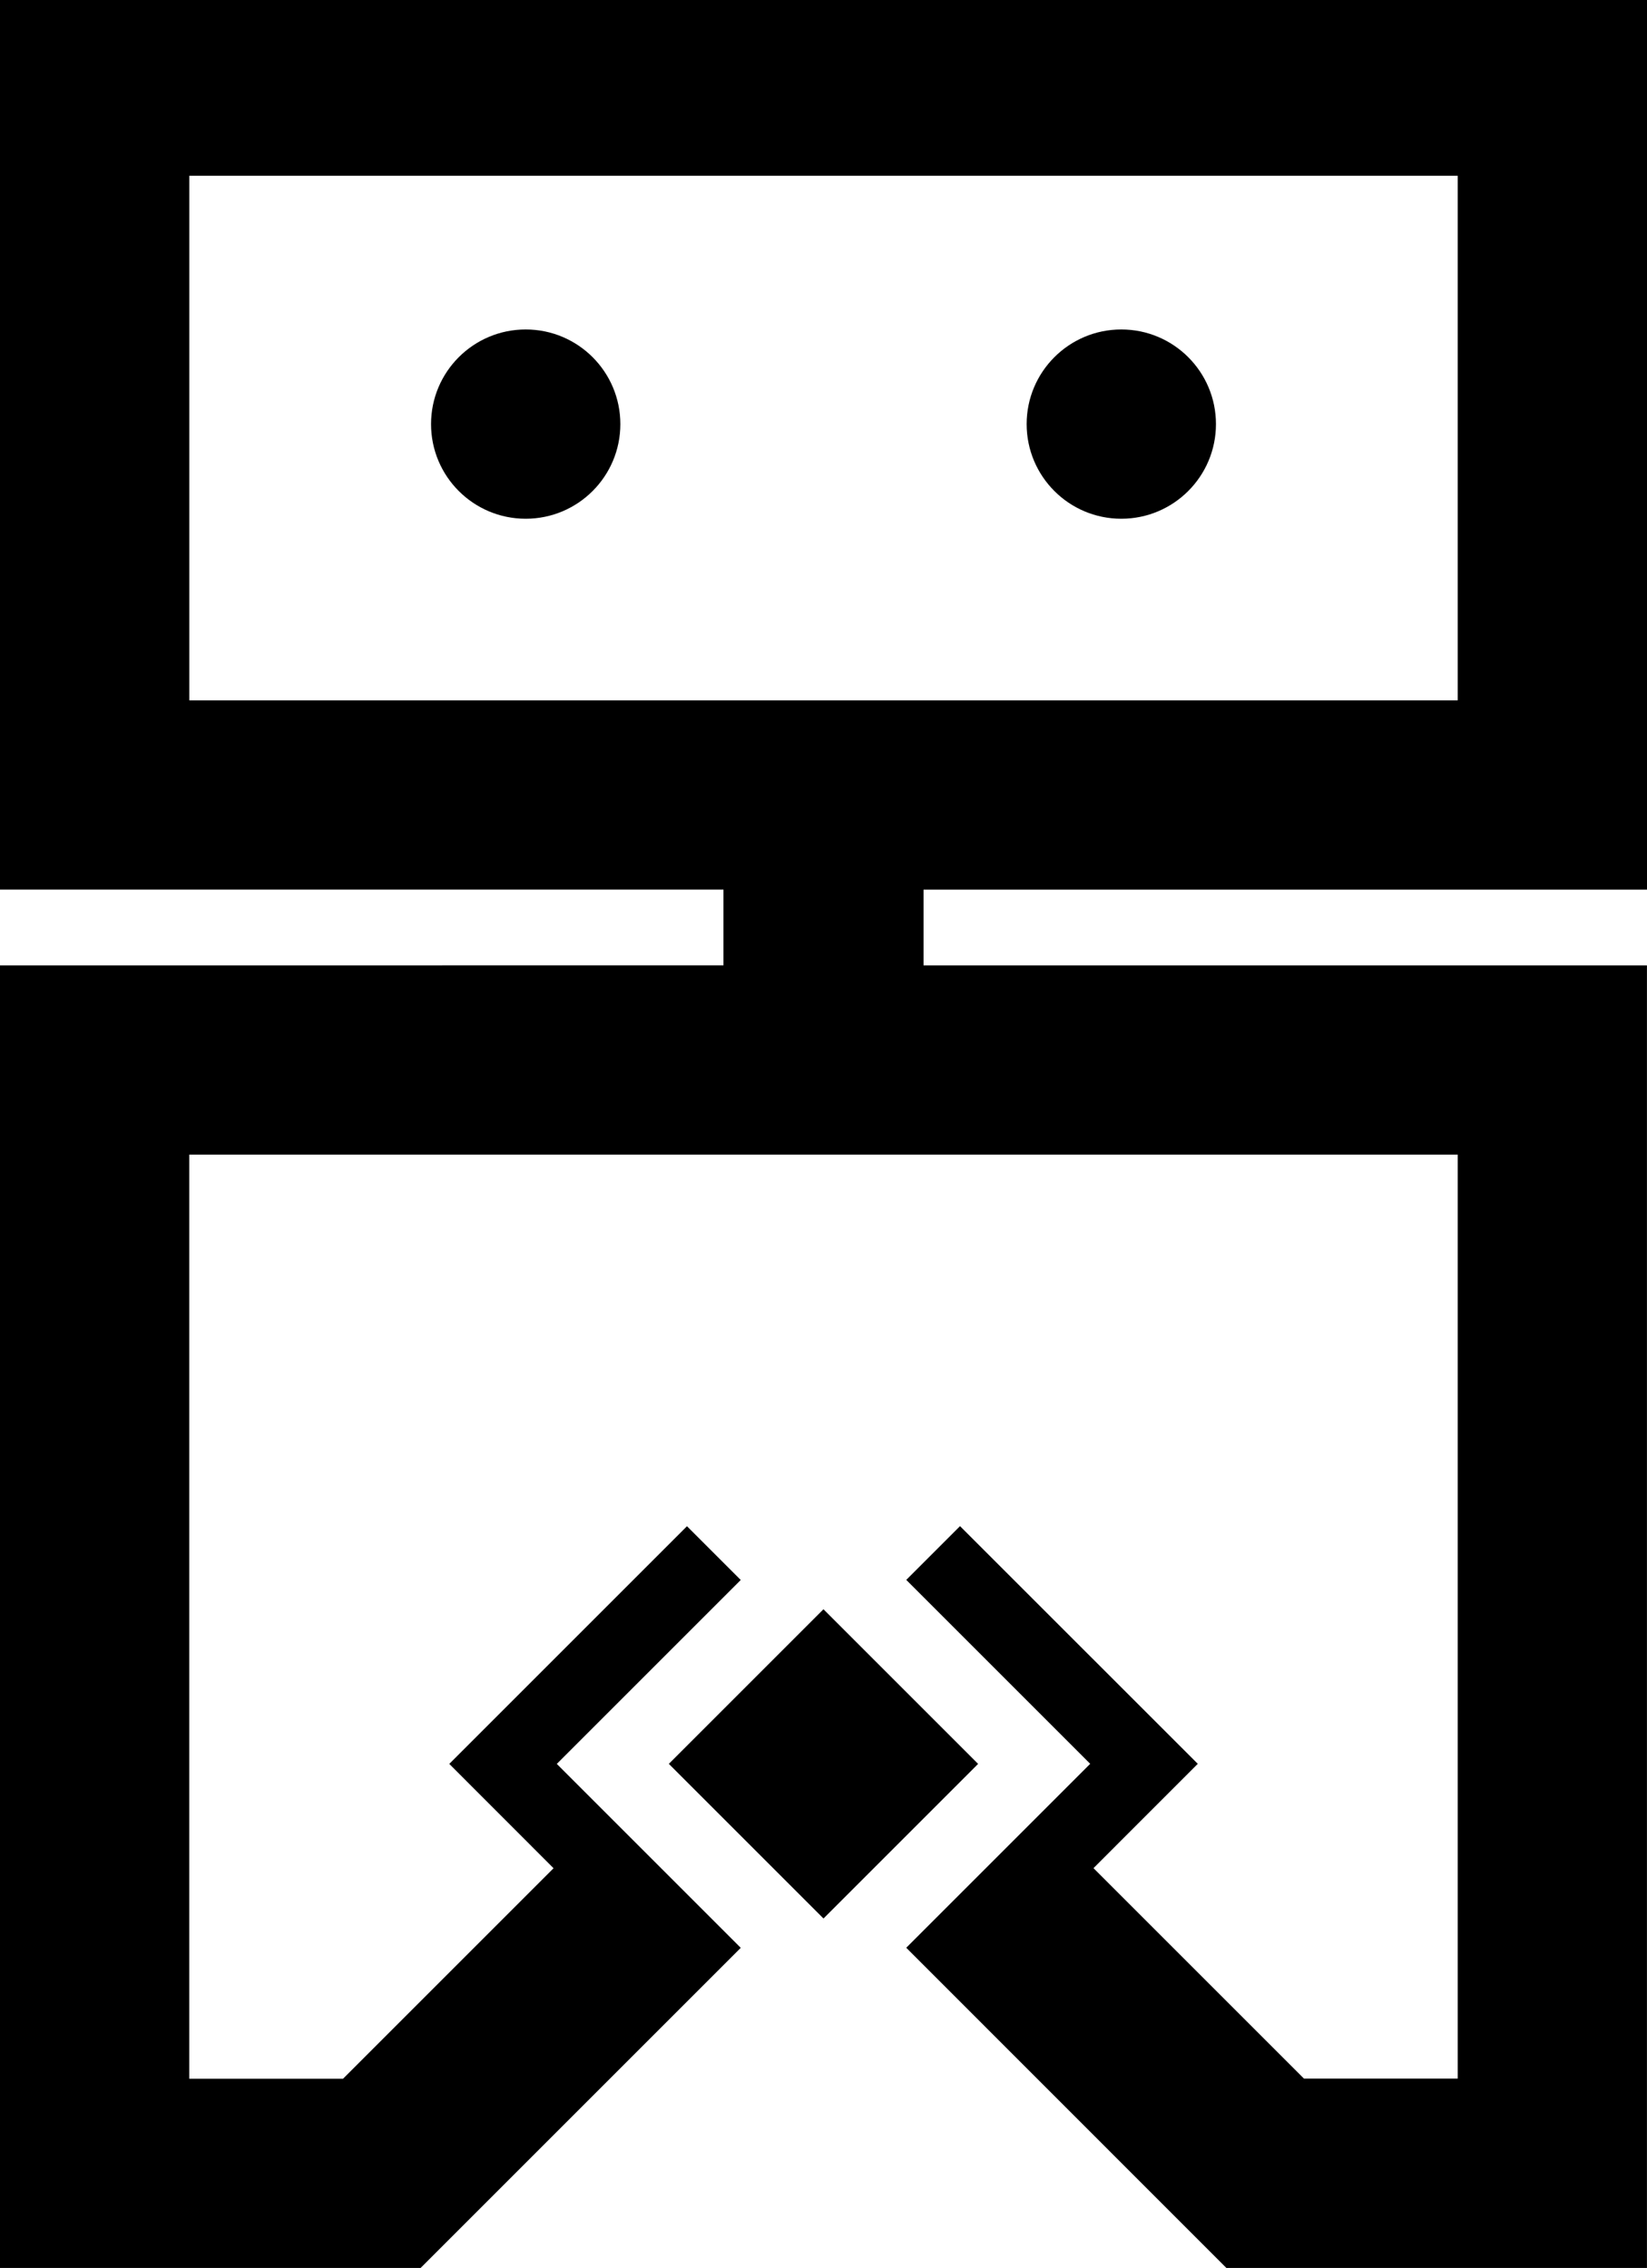 <svg version="1" xmlns="http://www.w3.org/2000/svg" viewBox="0 0 72.613 100"><circle cx="23.177" cy="18.7" r="4.173"/><circle cx="49.436" cy="18.7" r="4.173"/><path d="M0 0v39.225h31.896v3.34L0 42.567V100h18.544l14.114-14.114-8.11-8.11 8.11-8.11-2.37-2.37-10.48 10.48 4.597 4.6-9.28 9.28h-6.78V50.91h55.922v40.742H57.49l-9.28-9.28 4.598-4.6-10.483-10.48-2.37 2.37 8.11 8.11-8.11 8.11L54.068 100h18.543V42.567H40.717v-3.34h31.896V0H0zm64.267 30.88H8.347V7.75h55.92v23.13z"/><path d="M29.488 77.774l6.817-6.817 6.818 6.818-6.817 6.817z"/></svg>